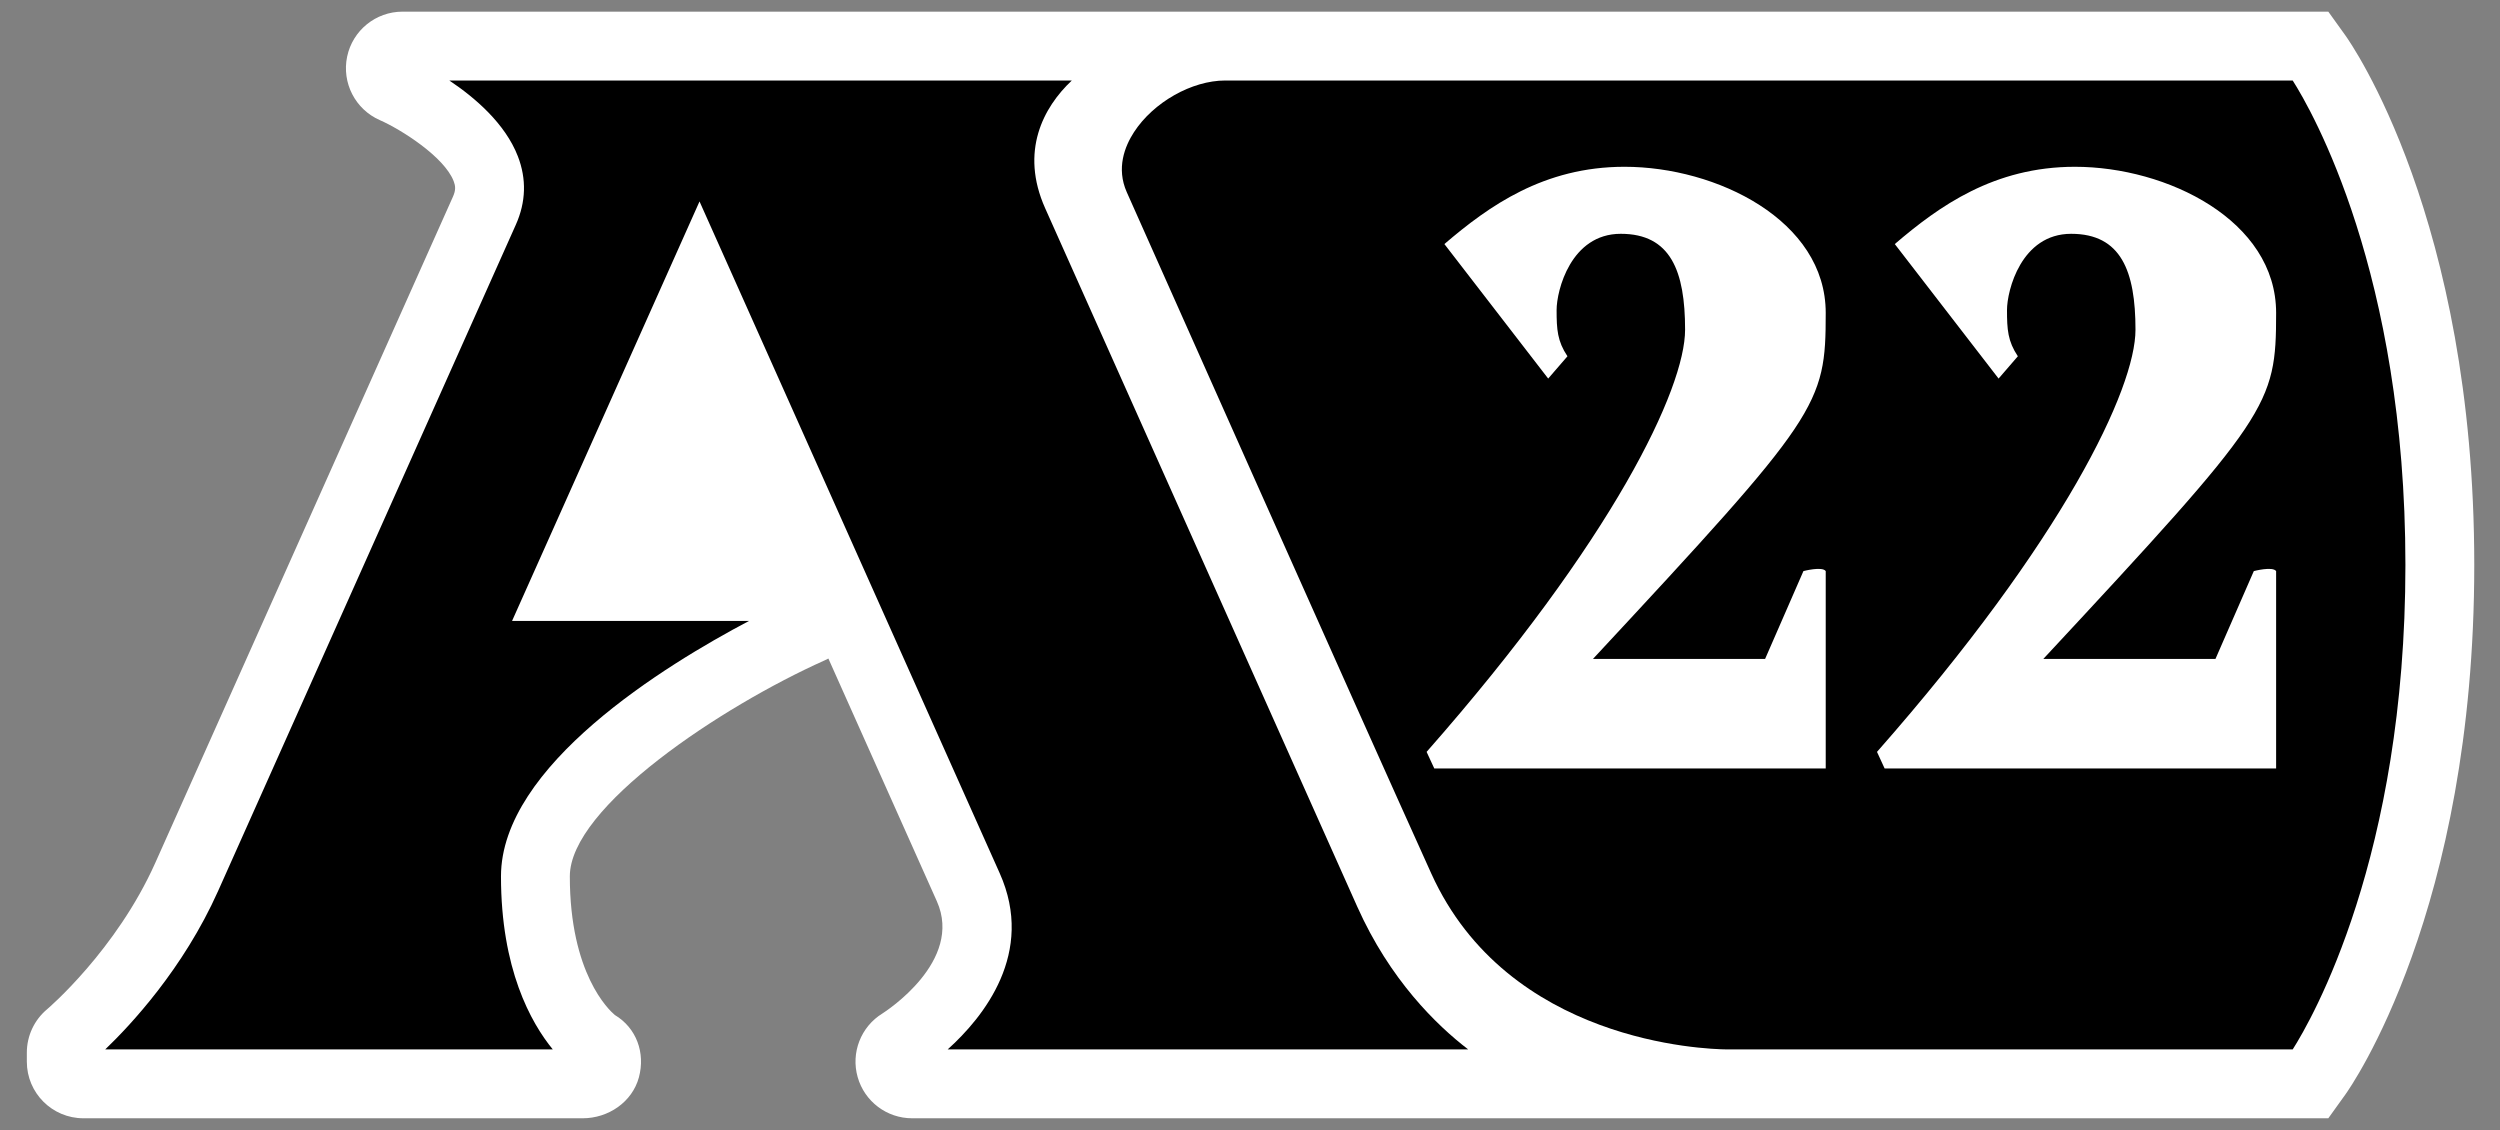 <?xml version="1.0" encoding="utf-8"?>
<!-- Generator: Adobe Illustrator 15.1.0, SVG Export Plug-In . SVG Version: 6.00 Build 0)  -->
<!DOCTYPE svg PUBLIC "-//W3C//DTD SVG 1.1//EN" "http://www.w3.org/Graphics/SVG/1.1/DTD/svg11.dtd">
<svg version="1.1"
	 id="Layer_1" xmlns:rdf="http://www.w3.org/1999/02/22-rdf-syntax-ns#" xmlns:dc="http://purl.org/dc/elements/1.1/" xmlns:cc="http://creativecommons.org/ns#" xmlns:svg="http://www.w3.org/2000/svg"
	 xmlns="http://www.w3.org/2000/svg" xmlns:xlink="http://www.w3.org/1999/xlink" x="0px" y="0px" width="1355.463px"
	 height="612.857px" viewBox="0 0 1355.463 612.857" enable-background="new 0 0 1355.463 612.857" xml:space="preserve">
<rect x="0" y="0" width="1355.463" height="612.857" fill="#808080" stroke="none"/>
<g>
	<path fill="#FFFFFF" d="M1271.552,19.092l-9.175-12.777H218.257c-14.527,0-27.064,10.172-30.051,24.401
		c-2.961,14.216,4.425,28.574,17.733,34.418c11.43,5.002,34.911,19.853,40.023,33.071c0.991,2.578,1.257,4.769-0.357,8.397
		L84.193,467.825c-21.201,47.43-58.301,79.087-58.612,79.333c-7.01,5.845-11.034,14.475-11.034,23.585v4.872
		c0,16.964,13.73,30.7,30.693,30.7H315.94c13.885,0,26.863-8.813,30.472-22.212c3.557-13.27-1.329-26.772-13.069-33.796
		c-3.253-2.721-24.389-22.483-24.389-75.16c0-37.671,82.405-92.137,138.107-117.082c0.707-0.324,1.393-0.661,2.073-1.024
		l58.82,131.622c14.526,32.514-27.861,59.766-29.52,60.827c-11.695,7.192-17.184,21.292-13.419,34.51
		c3.732,13.192,15.784,22.315,29.514,22.315h767.847l9.175-12.778c2.877-3.978,69.964-99.496,69.964-287.216
		C1341.516,118.576,1274.429,23.07,1271.552,19.092z"/>
	<path d="M513.813,568.98c19.418-17.48,47.558-52.287,28.21-95.544L379.269,109.22L277.627,336.67h128.466
		c-45.407,23.948-134.466,78.53-134.466,138.478c0,50.202,16.14,79.229,28.088,93.833H57.044
		c13.581-12.997,42.323-43.631,61.223-85.929l161.414-361.21c5.495-12.285,5.864-24.777,1.101-37.088
		c-6.861-17.766-23.267-31.827-37.178-41.105H581.12c-15.499,14.566-28.211,38.462-14.442,69.277l169.189,378.627
		c17.701,39.628,42.893,64.171,60.154,77.428H513.813z"/>
	<g>
		<path d="M1243.068,43.648H664.321c-18.142,0-38.96,11.792-49.502,28.017c-4.976,7.671-9.687,19.528-3.888,32.552
			c1.251,2.799,125.816,282.654,165.081,369.374c41.52,91.683,148.377,95.272,160.364,95.389h306.692
			c10.354-16.289,61.113-104.343,61.113-262.659C1304.182,147.992,1253.423,59.951,1243.068,43.648z M957.006,357.274l20.786-47.636
			c0,0,10.237-2.695,12.09,0v107.013H777.645l-4.159-8.993c101.453-115.254,140.147-197.076,140.147-228.889
			c0-31.814-7.801-52.003-34.885-52.003c-27.083,0-34.781,30.738-34.781,41.338c0,10.575,0.429,16.873,5.884,25.063l-10.445,12.09
			l-56.279-72.932c24.064-20.591,53.844-41.896,97.67-41.896c49.839,0,109.111,29.002,109.086,79.255
			c0,50.241-3.355,55.49-126.205,187.59H957.006z M1201.186,357.274l20.799-47.636c0,0,10.212-2.695,12.091,0v107.013h-212.263
			l-4.135-8.993c101.454-115.254,140.148-197.076,140.148-228.889c0-31.814-7.814-52.003-34.885-52.003
			c-27.084,0-34.781,30.738-34.781,41.338c0,10.575,0.428,16.873,5.883,25.063l-10.444,12.09l-56.279-72.932
			c24.064-20.591,53.844-41.896,97.669-41.896c49.84,0,109.113,29.002,109.087,79.255c-0.025,50.241-3.356,55.49-126.23,187.59
			H1201.186z"/>
	</g>
</g>
</svg>

